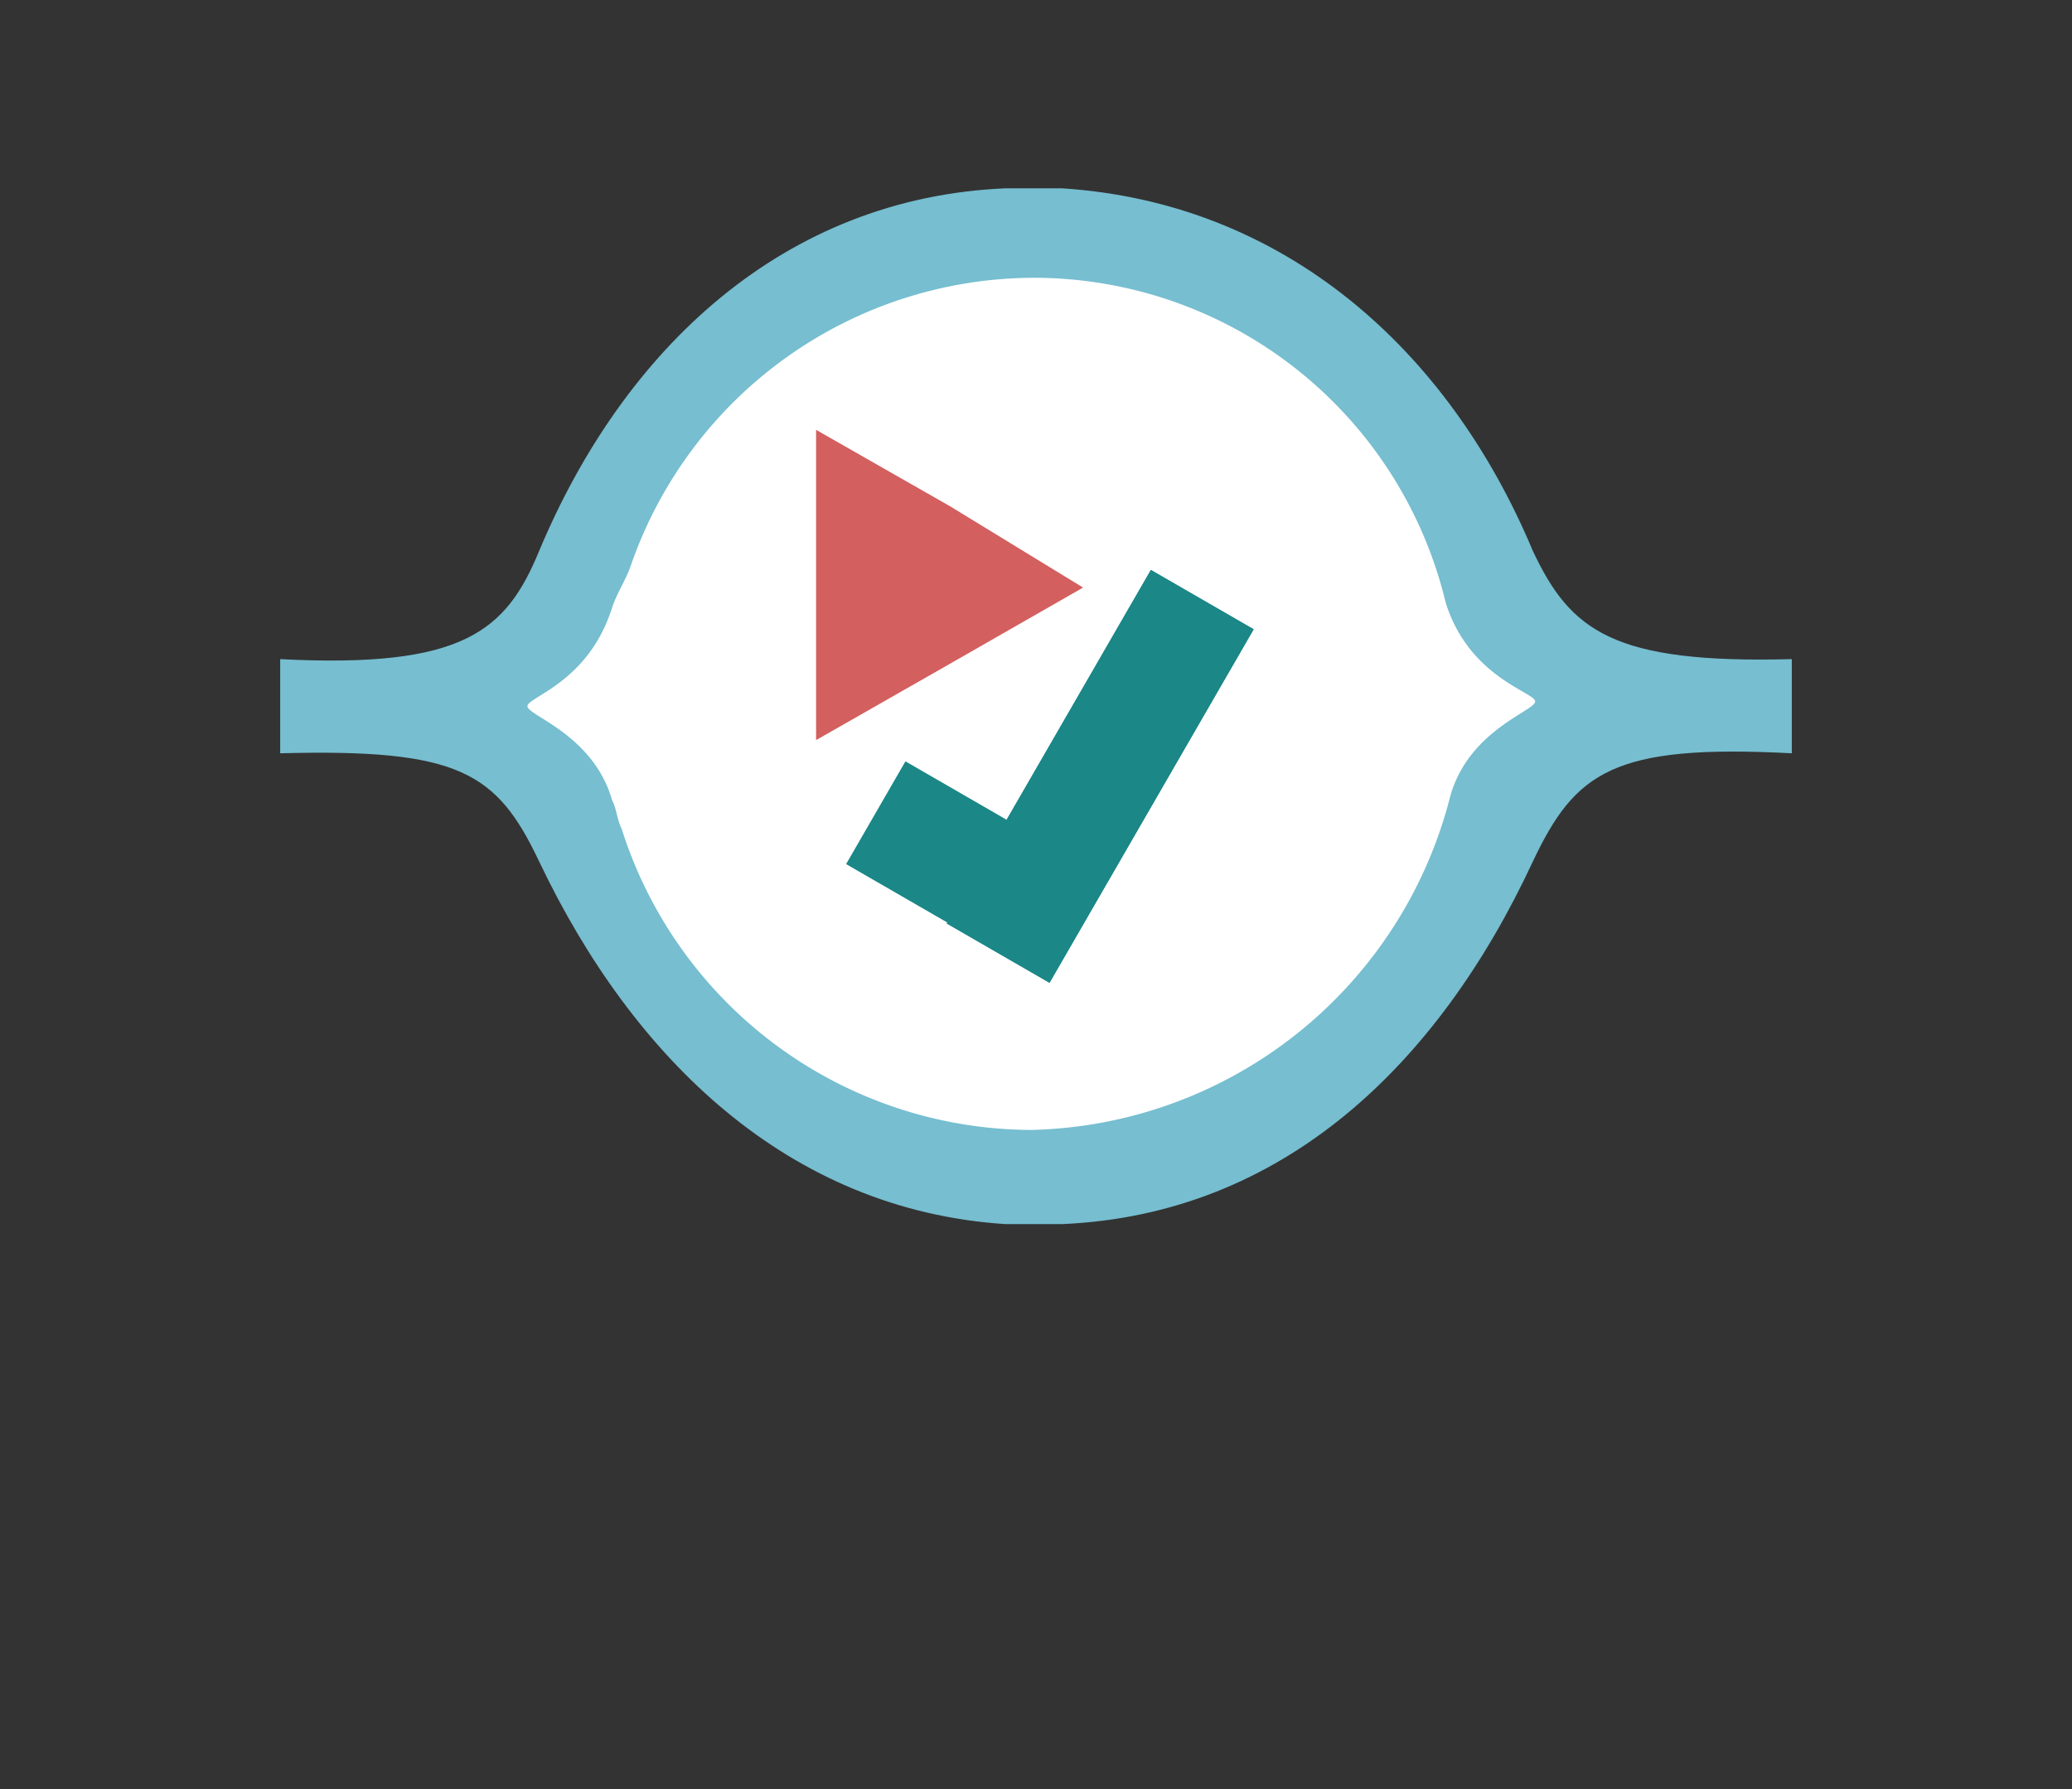 <svg xmlns="http://www.w3.org/2000/svg" width="44" height="38" viewBox="0 0 44 38"><rect x="0" y="0" width="44" height="38" fill="#333333" stroke="none"/><defs><style>.cls-1{fill:#76bed0;}.cls-2{fill:#fff;}.cls-3{fill:#1b8787;}.cls-4{fill:#d35f5f;}.cls-5{fill:none;}</style></defs><title>Reopened</title><g id="Layer_2" data-name="Layer 2"><g id="svg2"><path id="path9409" class="cls-1" d="M21.35,4c-4.7.2-8.1,3.4-9.9,7.7-.7,1.7-1.6,2.5-5.5,2.3v2c3.8-.1,4.6.4,5.5,2.3,2,4.2,5.3,7.4,9.9,7.7h1.2c4.7-.2,8-3.4,10-7.7.9-1.9,1.7-2.5,5.5-2.3V14c-3.8.1-4.7-.6-5.5-2.3-1.8-4.3-5.3-7.4-10-7.7Z"/><path id="path9411" class="cls-2" d="M22,5.9a9.08,9.08,0,0,0-8.6,6.1c-.1.3-.3.6-.4.9-.5,1.6-1.8,1.9-1.8,2.1s1.4.6,1.8,2c.1.2.1.4.2.6h0a9.16,9.16,0,0,0,8.7,6.4,9.4,9.4,0,0,0,8.9-7.1c.4-1.4,1.8-1.8,1.8-2s-1.4-.5-1.9-2.1A9,9,0,0,0,22,5.9Z"/><g id="g8496"><g id="g8498"><rect id="rect8500" class="cls-3" x="19.47" y="16.03" width="2.52" height="4.92" transform="translate(-5.65 27.2) rotate(-60)"/><rect id="rect8502" class="cls-3" x="19.03" y="15.23" width="8.67" height="2.52" transform="translate(-2.6 28.48) rotate(-60)"/><rect id="rect8504" class="cls-3" x="19.03" y="15.23" width="8.67" height="2.52" transform="translate(-2.6 28.48) rotate(-60)"/></g><path id="path8506" class="cls-4" d="M23,12.48,20.17,14.1l-2.84,1.62V9.13l2.84,1.62Z"/></g><rect class="cls-5" width="44" height="38"/></g></g></svg>